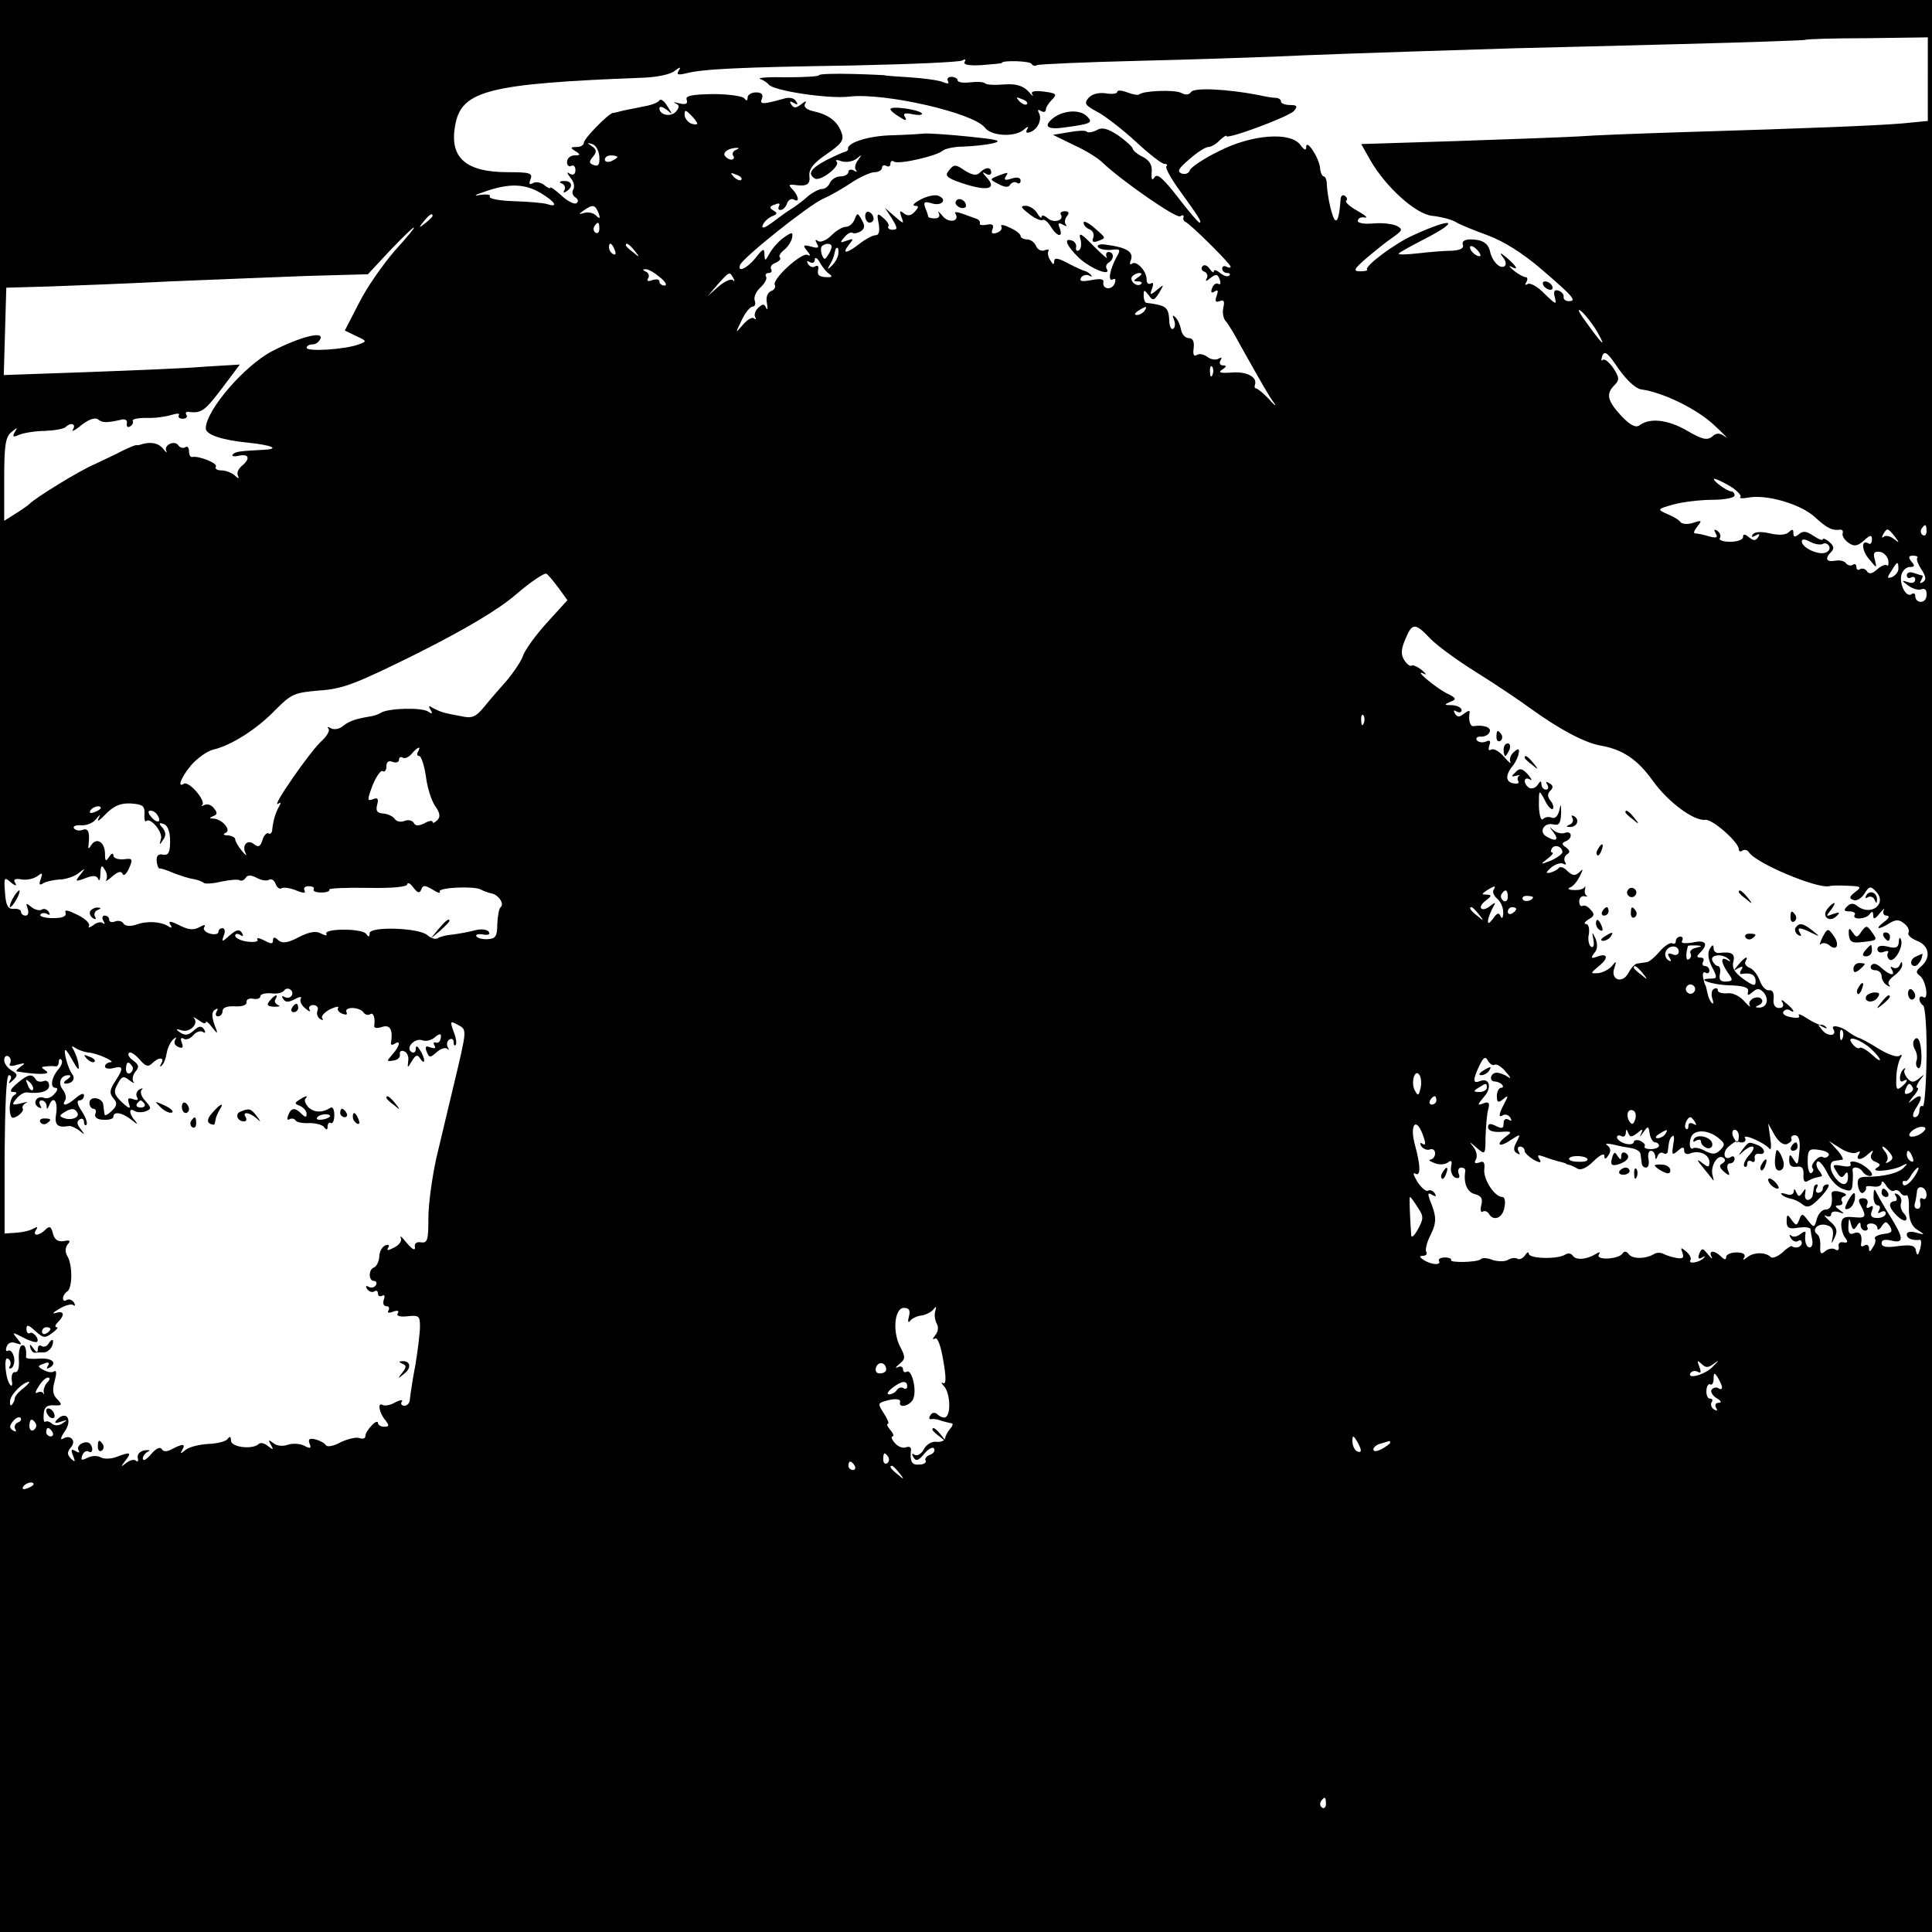 <?xml version="1.0" standalone="no"?>
<!DOCTYPE svg PUBLIC "-//W3C//DTD SVG 20010904//EN"
 "http://www.w3.org/TR/2001/REC-SVG-20010904/DTD/svg10.dtd">
<svg version="1.0" xmlns="http://www.w3.org/2000/svg"
 width="460pt" height="460pt" viewBox="0 0 460 460"
 preserveAspectRatio="xMidYMid meet">

<g transform="translate(0,460) scale(0.1,-0.1)"
fill="#000000" stroke="none">
<path d="M0 2300 l0 -2300 2300 0 2300 0 0 2300 0 2300 -2300 0 -2300 0 0
-2300z m4590 2111 l0 -99 -62 -6 c-62 -5 -203 -11 -533 -21 -93 -3 -201 -7
-240 -10 -38 -2 -170 -7 -292 -11 l-222 -7 22 -39 c37 -64 109 -129 148 -132
19 -2 43 -8 54 -14 11 -7 46 -21 79 -33 37 -14 82 -42 126 -80 77 -66 85 -76
65 -76 -8 0 -13 5 -12 10 1 5 -4 12 -12 15 -10 3 -13 -1 -9 -16 5 -19 2 -17
-24 8 -16 17 -34 27 -40 24 -7 -4 -8 -2 -4 4 4 7 3 12 -1 12 -5 0 -18 7 -29
16 -10 8 -13 13 -6 9 19 -10 14 0 -10 21 -16 13 -19 14 -10 2 8 -9 9 -19 4
-22 -11 -7 -29 12 -34 34 -4 21 -19 30 -47 30 -14 0 -21 -5 -18 -13 3 -8 -6
-13 -27 -14 -17 0 -52 -3 -78 -6 -27 -3 -48 -4 -48 -1 0 2 27 17 60 34 90 46
71 54 -25 10 -43 -19 -117 -74 -110 -82 2 -2 -5 -4 -16 -4 -18 0 -16 5 14 31
19 16 47 39 62 49 24 17 26 20 11 28 -10 5 -35 8 -56 6 -23 -2 -39 1 -37 7 1
6 8 9 17 7 8 -1 0 6 -18 16 -18 10 -30 21 -27 24 4 3 2 8 -3 12 -5 3 -9 0 -10
-7 -3 -41 -7 -55 -13 -51 -7 4 -19 57 -20 87 0 9 -4 17 -7 17 -4 0 -8 9 -9 20
-2 24 -33 71 -33 50 0 -9 -4 -8 -14 5 -23 32 -116 25 -194 -15 -35 -17 -66
-38 -69 -45 -2 -8 -11 -11 -20 -8 -11 5 -7 12 19 34 18 16 38 29 45 29 6 0 19
7 27 16 9 8 16 13 16 10 0 -9 149 46 161 60 9 11 8 14 -10 14 -11 0 -21 4 -21
8 0 5 -6 9 -12 9 -7 0 -26 3 -43 7 -73 14 -152 18 -159 7 -5 -7 -13 -8 -24 -2
-16 8 -91 5 -100 -4 -2 -2 -15 0 -28 5 -13 5 -24 6 -24 1 0 -4 -13 -6 -28 -3
-17 2 -33 -2 -41 -12 -10 -12 -7 -17 21 -32 18 -9 59 -41 91 -70 32 -30 63
-54 69 -54 6 0 9 -3 5 -6 -3 -4 11 -29 32 -58 44 -61 54 -76 47 -76 -3 0 -26
27 -52 61 -35 45 -49 57 -55 47 -6 -9 -8 -6 -7 11 2 17 -4 28 -20 37 -13 6
-24 15 -25 20 -1 5 -17 19 -35 32 -25 16 -38 20 -51 12 -10 -5 -21 -7 -24 -3
-3 3 -23 2 -43 -2 l-37 -6 49 -24 c27 -12 58 -31 69 -42 45 -43 176 -134 185
-128 6 4 9 3 8 -2 -2 -4 0 -9 4 -11 11 -4 108 -100 108 -107 0 -3 -4 -3 -10 0
-5 3 -10 1 -10 -4 0 -6 5 -11 12 -11 6 0 8 -3 5 -6 -4 -4 -13 -1 -22 6 -8 7
-15 9 -15 4 0 -5 -4 -2 -10 6 -5 8 -13 11 -17 6 -4 -5 -2 -11 5 -13 6 -3 9
-10 5 -16 -4 -8 -1 -7 9 1 13 10 17 10 22 -3 3 -9 2 -14 -3 -11 -5 3 -12 -1
-15 -10 -4 -10 -2 -13 6 -8 8 5 9 2 5 -10 -5 -13 -3 -17 7 -13 10 4 12 0 9
-14 -3 -10 -1 -25 4 -32 6 -6 22 -32 35 -57 55 -98 71 -126 82 -140 6 -9 0 -5
-13 10 -13 14 -27 25 -30 25 -3 0 -5 4 -3 9 6 18 -19 32 -55 29 -27 -2 -34 0
-23 7 11 7 11 10 2 10 -7 0 -10 5 -6 12 4 7 3 8 -5 4 -6 -4 -18 -2 -26 4 -8 6
-19 9 -25 5 -8 -5 -10 1 -8 16 2 16 -2 24 -12 24 -8 0 -16 9 -18 20 -2 11 -8
25 -14 30 -6 6 -7 4 -3 -6 4 -10 3 -19 -2 -22 -4 -3 -9 6 -9 20 -2 32 -7 36
-55 42 -3 1 -6 8 -6 17 0 15 1 15 12 1 10 -14 13 -13 25 6 12 21 12 21 -5 7
-17 -14 -18 -13 -12 3 4 11 3 16 -3 12 -6 -3 -10 1 -10 10 0 20 -25 46 -35 37
-5 -4 -6 1 -2 10 6 18 -11 29 -57 35 -16 3 -25 0 -22 -5 3 -5 17 -8 31 -7 23
3 24 1 13 -18 -16 -29 -21 -60 -8 -52 6 3 7 -1 4 -10 -7 -17 -30 -14 -27 3 2
8 -8 9 -29 5 -22 -4 -29 -3 -24 6 4 6 13 8 19 5 7 -4 8 -3 4 2 -5 5 -12 9 -15
9 -4 1 -22 9 -39 18 -24 13 -33 14 -33 5 0 -9 -3 -9 -9 2 -6 8 -7 18 -5 22 3
4 -1 5 -9 2 -8 -3 -17 2 -20 10 -4 9 -13 16 -22 16 -8 0 -15 4 -15 8 0 5 -12
14 -26 20 -14 7 -23 8 -20 3 3 -5 -1 -12 -10 -15 -11 -4 -15 -2 -11 8 4 10 0
14 -13 11 -11 -2 -19 -1 -17 3 1 4 -2 9 -8 11 -5 2 -20 7 -33 12 -14 5 -21 5
-17 0 11 -19 -17 -23 -31 -5 -9 11 -13 13 -9 7 4 -8 0 -13 -9 -13 -9 0 -16 2
-16 4 0 2 -3 12 -7 21 -5 14 -2 16 15 11 24 -8 39 9 16 18 -8 3 -27 -1 -42 -9
-15 -8 -21 -14 -14 -15 10 0 10 -3 0 -14 -9 -10 -17 -11 -26 -4 -10 8 -11 6
-6 -8 7 -18 6 -18 -16 1 l-23 20 17 -26 c13 -22 14 -26 1 -26 -8 0 -12 4 -10
8 3 3 -3 13 -12 20 -14 13 -16 11 -11 -13 3 -18 1 -28 -7 -28 -7 0 -24 -9 -38
-20 -31 -24 -44 -26 -26 -3 12 15 12 16 -5 10 -16 -6 -17 -5 -6 8 7 8 15 13
19 11 4 -3 13 -1 20 3 10 7 11 13 3 27 -10 18 -11 18 -17 2 -4 -10 -13 -18
-21 -18 -8 0 -23 -9 -34 -20 -12 -12 -26 -18 -32 -14 -7 5 -8 3 -3 -6 6 -10 3
-12 -14 -7 -19 5 -20 3 -9 -11 8 -9 8 -13 1 -9 -13 8 -87 -59 -78 -72 2 -5 -1
-11 -9 -14 -9 -4 -13 -15 -10 -29 2 -13 2 -18 -2 -11 -4 10 -8 10 -19 0 -7 -7
-10 -16 -7 -22 3 -5 2 -7 -3 -3 -4 4 -16 -3 -26 -15 -19 -22 -19 -22 -3 11 8
17 20 32 26 32 5 0 8 6 5 14 -3 8 3 22 13 31 11 10 17 22 14 26 -3 5 0 9 6 9
6 0 9 4 6 9 -3 5 1 12 10 15 9 4 14 9 11 13 -4 3 1 11 10 18 9 7 17 20 19 29
2 14 0 14 -19 1 -12 -8 -27 -25 -34 -37 -11 -20 -12 -21 -13 -4 0 16 -3 15
-21 -8 -20 -25 -44 -36 -37 -17 6 17 159 139 196 157 21 9 53 28 72 41 19 12
43 23 52 23 10 0 18 5 18 11 0 5 5 7 10 4 6 -3 10 -1 10 5 0 6 4 9 9 5 12 -7
102 14 115 26 6 5 28 10 50 10 23 1 55 4 71 8 23 6 9 9 -60 16 -49 5 -97 8
-105 7 -8 -1 -42 -3 -75 -4 -55 -1 -107 -17 -106 -32 1 -3 -2 -6 -6 -7 -5 -1
-25 -10 -45 -20 -38 -20 -46 -33 -28 -44 13 -8 62 30 52 40 -4 5 1 5 12 1 10
-3 26 -1 35 6 14 11 14 11 4 -3 -7 -9 -9 -20 -5 -24 4 -5 1 -5 -5 -1 -7 4 -13
2 -13 -3 0 -6 -9 -11 -19 -11 -10 0 -21 -7 -25 -15 -3 -8 -11 -15 -19 -15 -7
0 -22 -8 -33 -17 -11 -10 -27 -22 -36 -28 -9 -5 -30 -20 -47 -33 -20 -15 -29
-18 -25 -8 3 8 13 17 22 21 13 5 14 8 3 14 -10 6 -9 10 4 14 9 4 13 3 10 -3
-3 -6 -2 -10 3 -10 6 0 13 7 16 16 3 8 10 12 16 9 14 -9 12 8 -3 24 -10 10 -9
12 3 11 31 -5 40 1 37 22 -1 16 10 30 41 51 35 24 42 33 36 50 -9 27 -30 44
-67 52 -17 4 -25 11 -20 18 4 8 1 7 -9 -1 -13 -10 -18 -10 -24 -1 -5 8 -3 9 6
4 9 -6 11 -4 5 4 -4 8 -16 10 -29 6 -50 -14 -58 -14 -52 0 4 10 -1 15 -14 15
-11 0 -20 -6 -20 -12 0 -9 -3 -9 -8 -2 -4 5 -37 10 -75 10 -51 -1 -66 -4 -62
-14 3 -9 -2 -12 -18 -8 -12 3 -16 3 -9 0 10 -4 10 -9 2 -19 -12 -15 -40 -9
-40 7 0 6 7 4 17 -3 15 -13 15 -12 2 8 -7 12 -16 19 -19 14 -3 -5 -18 -11 -35
-14 -16 -3 -39 -8 -50 -10 -11 -3 -23 -6 -26 -6 -11 -2 -69 -61 -69 -71 0 -6
-8 -10 -17 -10 -15 0 -16 -2 -3 -10 13 -8 12 -10 -2 -10 -10 0 -18 -7 -18 -16
0 -8 5 -12 10 -9 5 3 10 -1 10 -10 0 -10 -5 -13 -13 -9 -8 6 -8 3 1 -9 8 -9
11 -21 7 -28 -4 -6 -2 -15 5 -19 7 -5 8 -10 2 -14 -5 -3 -21 5 -36 19 -14 13
-26 21 -26 18 0 -3 -7 0 -15 7 -8 6 -20 8 -26 4 -9 -5 -10 -2 -6 9 6 15 -2 17
-54 17 -101 0 -140 35 -125 113 15 82 81 98 448 112 31 1 65 8 74 16 13 10 16
10 10 1 -6 -10 -2 -11 16 -7 41 11 133 15 395 19 139 3 258 8 264 12 7 4 9 3
6 -3 -5 -7 9 -10 41 -8 26 2 47 4 47 5 0 7 67 5 71 -2 3 -5 9 -6 13 -3 5 2
111 7 237 10 126 3 272 8 324 10 84 4 220 9 575 20 55 1 233 6 395 10 162 4
296 9 298 10 2 2 68 4 148 4 l144 2 0 -100z m-2930 -105 c0 -3 -7 -3 -15 0 -8
4 -15 13 -15 21 0 12 2 12 15 -1 8 -8 15 -17 15 -20z m-233 -79 c1 -19 -2 -24
-13 -20 -12 4 -12 8 -2 20 9 11 9 17 -3 25 -12 8 -12 9 1 5 8 -2 16 -15 17
-30z m325 16 c-6 -2 -10 -9 -6 -14 3 -5 1 -9 -5 -9 -5 0 -12 4 -15 9 -6 9 10
19 29 19 6 0 4 -2 -3 -5z m-282 -17 c0 -2 -7 -6 -15 -10 -8 -3 -15 -1 -15 4 0
6 7 10 15 10 8 0 15 -2 15 -4z m295 -54 c-3 -3 -11 0 -18 7 -9 10 -8 11 6 5
10 -3 15 -9 12 -12z m-477 -32 c35 -21 42 -35 15 -26 -10 3 -46 6 -80 7 -34 1
-60 6 -57 11 3 5 -7 6 -23 4 -17 -4 -13 0 12 8 57 20 95 19 133 -4z m137 -47
c5 -14 3 -15 -6 -6 -6 6 -19 9 -28 6 -14 -4 -14 -3 -1 6 21 15 27 14 35 -6z
m-395 -7 c0 -2 -8 -10 -17 -17 -16 -13 -17 -12 -4 4 13 16 21 21 21 13z m397
-31 c0 -8 -4 -12 -9 -9 -5 3 -6 10 -3 15 9 13 12 11 12 -6z m-487 -52 c-28
-32 -67 -88 -85 -124 l-34 -66 27 -13 c26 -12 26 -13 6 -20 -31 -12 -124 -18
-124 -8 0 4 6 8 14 8 8 0 16 6 19 14 7 18 -48 4 -113 -29 -67 -34 -160 -142
-160 -185 0 -15 39 -28 101 -34 57 -6 77 -15 36 -17 -57 -3 -66 -4 -73 -11 -3
-4 3 -6 15 -3 24 5 28 -7 6 -25 -8 -7 -12 -17 -8 -24 3 -6 0 -6 -8 2 -7 6 -21
12 -32 12 -10 0 -16 4 -13 9 5 8 -40 26 -56 23 -5 -1 -8 5 -8 14 0 8 -4 13 -9
9 -5 -3 -12 -1 -16 4 -8 14 -36 2 -29 -13 3 -6 -1 -3 -8 6 -12 14 -30 17 -55
9 -2 -1 -5 -1 -8 -1 -3 1 -18 -6 -33 -13 -15 -8 -45 -22 -66 -32 -36 -15 -143
-81 -156 -95 -3 -3 -17 -13 -33 -23 l-27 -17 0 99 c0 80 3 101 17 112 14 12
16 12 8 0 -6 -11 -4 -13 11 -6 10 4 38 9 61 9 23 1 45 5 49 9 12 12 26 8 18
-5 -5 -7 5 -3 20 10 18 14 33 19 40 13 10 -8 21 -8 56 0 8 2 14 -2 12 -9 -1
-8 2 -11 8 -7 6 3 8 10 6 13 -2 4 12 7 32 7 21 -1 47 3 60 7 13 4 21 4 18 0
-3 -5 1 -9 9 -9 8 0 12 4 9 9 -4 5 0 9 7 7 29 -3 37 3 78 57 l42 56 -83 -5
c-46 -4 -172 -9 -281 -13 l-198 -7 3 104 3 104 105 3 c58 2 186 7 285 12 99 4
245 10 326 13 l145 4 53 57 c70 73 77 72 11 -1z m524 1 c3 -8 2 -12 -4 -9 -6
3 -10 10 -10 16 0 14 7 11 14 -7z m47 -1 c13 -16 12 -17 -3 -4 -10 7 -18 15
-18 17 0 8 8 3 21 -13z m469 10 c0 -5 -4 -14 -9 -21 -7 -11 -9 -11 -14 1 -3 8
-3 18 0 21 9 8 23 7 23 -1z m1545 -22 c-6 -5 -25 10 -25 20 0 5 6 4 14 -3 8
-7 12 -15 11 -17z m-1529 4 c-1 -8 -8 -21 -16 -28 -10 -10 -11 -9 -4 3 5 8 9
18 10 23 3 14 4 17 8 17 2 0 3 -7 2 -15z m-22 -47 c8 -5 7 -8 -1 -8 -22 0 -28
4 -25 18 2 8 -1 11 -7 8 -5 -4 -13 -1 -17 5 -4 8 -3 9 4 5 7 -4 12 -1 12 6 0
7 6 4 12 -7 6 -11 16 -23 22 -27z m-403 -8 c13 -10 18 -19 12 -20 -7 0 -13 4
-13 10 0 5 -7 6 -17 3 -10 -4 -14 -2 -10 4 4 6 1 14 -5 16 -8 4 -9 6 -2 6 7 1
22 -8 35 -19z m175 -2 c4 -7 3 -10 -1 -5 -5 4 -20 -3 -34 -15 l-26 -23 24 28
c28 31 28 31 37 15z m964 2 c-12 -8 -12 -10 -1 -10 8 0 12 -3 8 -6 -9 -9 -28
6 -22 17 4 5 12 9 18 9 7 0 6 -4 -3 -10z m15 -80 c-3 -5 -12 -10 -18 -10 -7 0
-6 4 3 10 19 12 23 12 15 0z m1079 -52 c22 -39 11 -29 -29 27 -17 23 -21 33
-9 23 10 -9 28 -32 38 -50z m103 -135 c52 -7 132 -46 173 -84 25 -23 37 -36
28 -29 -14 10 -21 10 -32 0 -12 -9 -24 -6 -60 15 -45 26 -88 31 -113 12 -9 -6
-22 1 -43 23 -33 36 -37 52 -16 73 12 12 12 18 -3 41 -10 14 -21 23 -25 19 -4
-4 -4 0 -1 10 6 13 13 7 38 -30 19 -27 41 -48 54 -50z m-1020 35 c-3 -8 -6 -5
-6 6 -1 11 2 17 5 13 3 -3 4 -12 1 -19z m1233 -266 c16 -10 27 -22 24 -25 -4
-4 4 -4 17 -2 44 9 126 -15 160 -46 29 -27 42 -33 61 -30 5 0 7 -4 5 -10 -1
-6 6 -16 15 -22 13 -9 21 -7 36 6 15 14 19 14 19 2 0 -8 -4 -12 -8 -9 -18 11
-17 -16 1 -37 19 -23 19 -23 14 -2 -5 16 -2 21 12 19 9 -1 18 -11 20 -20 1
-10 0 -15 -3 -12 -4 3 -14 -1 -24 -10 -11 -10 -19 -12 -24 -4 -3 5 -11 8 -16
5 -5 -4 -9 -1 -9 5 0 6 -4 9 -9 5 -5 -3 -12 -1 -16 4 -3 5 -14 8 -25 6 -22 -4
-26 5 -10 21 8 8 6 15 -5 24 -8 7 -15 9 -15 6 0 -4 -10 0 -22 8 -16 11 -25 13
-35 4 -10 -8 -13 -7 -13 3 0 9 -3 10 -11 2 -7 -7 -23 -8 -45 -3 -21 5 -37 4
-41 -3 -4 -6 -1 -7 7 -2 9 5 11 4 6 -4 -6 -9 -11 -9 -22 0 -10 8 -14 8 -14 0
0 -6 -14 -11 -31 -11 -16 0 -28 4 -24 9 3 5 0 13 -6 17 -8 5 -9 3 -4 -6 6 -10
2 -12 -16 -7 -13 4 -28 7 -33 7 -5 0 -2 7 5 16 12 15 11 16 -10 9 -13 -4 -26
-3 -30 2 -3 5 -17 13 -31 19 -25 11 -25 12 15 23 22 6 64 11 93 11 28 0 52 5
52 10 0 6 -4 10 -8 10 -10 0 -49 29 -40 30 4 0 21 -8 38 -18z m467 -107 c0 -8
-4 -12 -9 -9 -5 3 -6 10 -3 15 9 13 12 11 12 -6z m-76 -12 c12 -16 12 -17 -2
-6 -9 7 -20 9 -24 5 -5 -4 -5 -1 -1 6 9 16 11 15 27 -5z m-171 -18 c5 3 11 1
15 -5 3 -6 0 -13 -9 -16 -17 -6 -56 12 -56 27 0 6 7 6 20 -1 11 -6 25 -8 30
-5z m225 -33 c-3 -3 2 -16 10 -28 11 -17 12 -25 3 -30 -7 -4 -8 -3 -4 4 4 7 5
12 2 12 -2 0 -11 3 -20 6 -9 3 -16 1 -16 -6 0 -6 5 -8 10 -5 6 3 10 1 10 -5 0
-7 -7 -10 -17 -6 -16 5 -16 4 0 -8 11 -8 25 -12 32 -9 9 3 13 -2 12 -15 -1
-20 -27 -20 -27 0 0 5 -4 7 -9 3 -13 -8 -29 24 -24 46 3 11 12 19 20 19 12 0
13 3 4 13 -8 10 -7 14 4 14 8 0 13 -3 10 -5z m-45 -26 c0 -8 -7 -16 -15 -20
-12 -4 -13 -2 -2 14 14 24 17 25 17 6z m-3190 -46 l21 -29 -50 -55 c-27 -30
-52 -65 -56 -78 -4 -12 -22 -39 -39 -59 -17 -19 -42 -48 -54 -63 -20 -24 -29
-27 -55 -21 -18 3 -36 7 -42 9 -5 1 -16 6 -24 10 -10 7 -12 6 -6 -4 6 -9 4
-11 -6 -4 -16 10 -94 8 -112 -3 -6 -4 -18 -8 -27 -9 -35 -6 -49 -11 -64 -23
-8 -7 -21 -9 -28 -5 -7 4 -10 4 -6 -1 4 -4 -3 -17 -16 -29 -27 -24 -122 -161
-104 -150 7 5 8 3 2 -7 -8 -14 -14 -34 -16 -56 -1 -7 -5 -10 -9 -7 -4 2 -11
-5 -14 -16 -5 -16 -10 -18 -20 -10 -16 13 -30 -3 -20 -22 4 -7 -1 -4 -9 6 -9
11 -16 23 -16 28 0 4 -8 8 -17 9 -11 0 -13 3 -6 6 15 6 -8 33 -29 34 -10 0
-10 2 0 6 10 4 10 8 1 19 -6 8 -16 11 -23 7 -6 -3 -8 -3 -4 1 8 10 -32 57 -44
50 -17 -11 -7 15 17 44 14 16 37 33 52 37 44 10 106 50 149 95 38 38 45 41
105 46 56 4 85 15 234 89 115 58 191 103 234 140 35 30 68 52 72 49 4 -2 17
-18 29 -34z m2075 -120 c15 -16 64 -52 109 -80 45 -28 103 -67 129 -86 69 -50
129 -82 167 -89 53 -9 89 -33 126 -85 36 -50 97 -95 124 -92 16 3 80 -53 80
-70 0 -5 4 -7 9 -3 5 3 12 1 15 -4 16 -26 161 -87 191 -81 6 2 26 2 45 1 32
-1 33 -3 17 -15 -14 -11 -15 -15 -4 -19 7 -3 19 4 26 15 11 18 15 19 27 6 29
-29 -11 -61 -44 -35 -9 7 -16 7 -24 -1 -9 -9 -8 -12 6 -12 9 0 15 -4 12 -8 -8
-13 28 -11 36 2 5 7 8 6 8 -3 0 -11 4 -10 16 5 8 10 13 13 9 7 -3 -7 0 -13 7
-13 8 -1 6 -6 -6 -15 -24 -18 -14 -20 13 -3 15 9 23 9 35 -1 9 -7 13 -17 10
-22 -3 -5 6 -13 20 -19 30 -11 34 -41 10 -61 -13 -11 -13 -15 -2 -23 14 -12
21 -59 7 -50 -5 3 -9 1 -9 -5 0 -5 4 -12 9 -15 5 -4 9 -60 8 -125 -1 -66 -5
-117 -9 -115 -4 3 -8 -2 -8 -10 0 -9 -5 -16 -11 -16 -7 0 -5 10 5 25 17 27 10
33 -14 13 -8 -7 -6 -3 4 10 11 12 16 22 11 22 -4 0 -1 8 6 18 12 15 12 16 -2
4 -13 -10 -18 -10 -28 1 -6 8 -9 17 -6 20 3 4 2 5 -2 2 -11 -8 -13 -36 -2 -29
14 8 11 -2 -4 -14 -11 -9 -13 -5 -12 21 0 18 5 38 9 46 6 9 5 12 -2 7 -6 -4
-28 4 -49 17 -21 13 -42 25 -48 26 -5 2 -16 8 -24 14 -16 13 -43 19 -36 7 10
-17 -13 -19 -26 -3 -12 14 -12 16 1 8 8 -4 12 -5 8 -1 -3 4 -9 7 -13 6 -3 -1
-18 6 -32 15 -14 9 -23 13 -20 7 4 -5 -4 -7 -18 -4 -14 2 -22 8 -19 13 3 5 10
7 15 4 15 -10 10 2 -8 16 -11 10 -14 10 -9 2 4 -8 1 -13 -8 -13 -10 0 -15 8
-13 23 1 13 -3 21 -11 19 -7 -1 -17 9 -22 23 -5 14 -16 28 -25 31 -8 3 -12 10
-9 15 9 15 -3 10 -17 -8 -12 -14 -12 -16 0 -8 10 5 12 4 7 -4 -4 -6 -4 -11 1
-10 21 4 33 -2 33 -17 0 -13 -5 -12 -29 5 -21 15 -28 27 -24 41 5 19 -4 25
-34 21 -7 -1 -13 4 -13 11 0 10 -3 9 -9 -1 -6 -10 -4 -25 5 -43 13 -25 13 -28
-2 -28 -40 0 2 -15 44 -16 33 -1 46 -5 44 -14 -2 -11 0 -11 11 -2 11 10 17 9
27 -2 13 -17 6 -36 -13 -35 -9 0 -8 2 1 6 6 2 10 9 7 13 -8 13 -36 0 -29 -14
3 -6 -3 -1 -13 10 -10 12 -28 21 -40 19 -13 -1 -23 2 -23 7 0 5 -4 7 -10 3 -5
-3 -6 -13 -3 -23 3 -9 3 -14 -1 -10 -4 3 -9 14 -11 25 -2 10 -4 18 -5 18 -1 0
-3 8 -5 18 -2 9 1 15 6 11 5 -3 9 0 9 5 0 6 -5 11 -11 11 -5 0 -7 5 -4 10 3 6
1 10 -6 10 -10 0 -10 3 -1 12 21 21 13 31 -18 24 -19 -3 -29 -2 -25 4 3 6 1
10 -4 10 -6 0 -11 -5 -11 -11 0 -5 -4 -8 -8 -5 -5 3 -19 -6 -30 -19 -12 -14
-26 -26 -32 -26 -5 -1 -15 -2 -21 -3 -6 0 -16 -11 -22 -23 -15 -27 -44 -15
-33 13 5 16 4 17 -6 4 -7 -8 -22 -16 -33 -17 -19 -1 -19 -1 2 17 24 19 21 32
-5 22 -14 -5 -15 -3 -6 9 8 9 8 21 3 34 -9 18 -9 18 -5 -3 2 -13 0 -20 -6 -16
-5 4 -8 17 -5 30 2 14 -1 24 -7 24 -6 0 -3 5 6 11 15 8 15 13 5 23 -6 8 -15
12 -19 9 -5 -2 -8 3 -8 11 0 8 6 14 13 12 6 -1 9 -1 5 1 -4 2 -6 10 -4 16 1 7
1 9 -1 5 -3 -5 -14 -8 -26 -7 -12 0 -16 3 -9 6 7 2 17 14 23 26 9 18 9 20 -1
10 -10 -9 -16 -8 -28 3 -8 9 -18 12 -21 7 -3 -4 -13 -9 -21 -11 -11 -2 -9 2 4
13 10 8 23 12 29 8 6 -3 7 -1 3 5 -3 6 -1 14 5 18 8 4 7 9 -2 16 -11 7 -11 11
-1 15 17 7 15 26 -2 20 -7 -3 -20 0 -27 6 -11 10 -11 9 0 -5 14 -19 5 -23 -18
-9 -18 11 -4 34 18 28 13 -3 17 3 18 27 0 22 -1 24 -4 8 -3 -14 -10 -22 -18
-19 -7 3 -16 2 -21 -3 -5 -5 -9 8 -10 31 0 40 0 40 14 14 7 -15 16 -24 19 -21
3 3 1 12 -5 19 -8 10 -8 17 -1 24 8 8 7 13 -2 18 -8 5 -10 4 -5 -3 4 -7 2 -12
-3 -12 -6 0 -11 6 -11 13 0 9 -3 8 -9 -2 -5 -7 -14 -10 -20 -7 -15 10 -14 29
2 20 6 -4 4 1 -5 12 -14 15 -20 16 -30 5 -11 -10 -10 -11 2 -8 8 2 12 2 7 0
-4 -3 -5 -8 -2 -13 3 -5 -3 -7 -12 -5 -19 3 -19 21 0 43 6 8 12 21 13 29 2 11
-1 12 -12 2 -7 -6 -11 -16 -8 -23 3 -6 -4 -1 -15 12 -11 13 -25 21 -31 17 -6
-3 -7 0 -4 10 4 11 2 14 -9 9 -8 -3 -18 -1 -21 4 -3 5 2 9 11 8 9 0 18 5 20
12 4 10 -15 17 -39 13 -8 -1 -12 15 -9 33 1 5 -4 4 -13 -3 -11 -9 -16 -9 -22
0 -4 8 -3 9 4 5 7 -4 12 -2 12 3 0 6 -10 11 -22 12 -20 0 -21 1 -5 8 16 6 15
9 -10 21 -29 16 -79 58 -53 46 8 -4 6 -1 -4 8 -10 8 -22 14 -25 11 -4 -2 -12
4 -18 14 -8 13 -7 26 3 49 16 39 23 40 59 2z m-158 -202 c-3 -8 -6 -5 -6 6 -1
11 2 17 5 13 3 -3 4 -12 1 -19z m-2252 -68 c-3 -5 -2 -10 3 -10 5 0 12 -22 16
-48 3 -26 13 -58 22 -71 12 -17 13 -26 5 -34 -6 -6 -11 -8 -11 -4 0 4 -9 3
-19 -3 -14 -7 -22 -7 -26 1 -4 6 -14 8 -23 4 -8 -3 -18 -1 -22 5 -4 6 -16 12
-27 13 -15 1 -19 6 -15 21 4 14 1 18 -10 13 -14 -5 -14 -2 -1 33 9 22 20 37
24 34 5 -3 9 2 9 11 0 11 5 15 15 11 8 -3 15 -1 15 5 0 6 4 8 9 5 5 -3 14 1
21 9 14 17 24 20 15 5z m-651 -148 c-1 -12 1 -20 4 -17 10 10 41 -27 35 -43
-4 -14 -3 -15 5 -2 8 10 7 19 -1 29 -10 11 -9 13 3 9 9 -3 15 -18 15 -40 0
-28 -4 -35 -17 -33 -11 3 -16 -3 -15 -15 1 -10 4 -18 7 -18 3 1 18 -4 34 -11
16 -6 37 -13 47 -14 10 -2 21 -6 24 -9 3 -3 22 -2 42 3 20 4 40 6 44 3 4 -2
10 0 14 6 4 7 13 7 26 0 11 -6 24 -8 29 -5 6 4 13 -1 16 -9 3 -9 10 -14 14
-11 5 3 20 1 35 -5 17 -7 24 -7 20 0 -3 6 1 10 10 10 9 0 14 -3 12 -7 -3 -5 5
-8 18 -8 13 0 21 3 19 7 -2 3 39 5 91 4 59 -1 95 2 95 9 0 5 7 2 14 -8 10 -13
15 -15 19 -5 4 11 8 11 27 0 12 -8 20 -10 17 -5 -6 10 83 14 98 5 5 -3 16 -7
24 -9 17 -2 33 -25 23 -33 -4 -3 -7 -21 -8 -40 0 -29 -4 -35 -22 -36 -12 -1
-25 2 -28 7 -2 4 5 6 16 4 12 -2 18 0 14 6 -3 6 -18 8 -33 4 -14 -4 -38 -8
-52 -10 -15 -1 -31 -5 -37 -9 -6 -3 -16 0 -24 7 -18 18 -138 22 -138 5 0 -9
-2 -10 -8 -2 -8 14 -103 14 -95 0 3 -4 -2 -4 -12 1 -12 7 -27 5 -53 -8 -26
-14 -39 -16 -49 -8 -9 9 -13 8 -13 0 0 -9 -5 -9 -21 0 -12 6 -19 7 -16 2 3 -5
-7 -7 -24 -5 -16 2 -29 9 -29 14 0 5 5 6 12 2 7 -5 8 -3 4 5 -6 9 -13 8 -29
-6 -19 -17 -20 -17 -14 0 4 9 2 17 -3 17 -6 0 -10 -4 -10 -9 0 -5 -9 -7 -20
-4 -11 3 -17 10 -14 15 5 7 0 7 -12 0 -13 -7 -26 -6 -47 5 -20 10 -27 11 -22
2 6 -8 4 -10 -5 -4 -18 11 -51 13 -77 3 -13 -4 -25 -3 -29 3 -3 6 -12 8 -20 5
-8 -3 -14 -1 -14 4 0 6 -5 10 -11 10 -5 0 -7 -6 -3 -12 4 -7 4 -10 -1 -6 -4 4
-15 2 -23 -5 -9 -6 -13 -7 -10 -2 3 6 -9 18 -28 27 -22 11 -31 13 -28 5 3 -9
-7 -13 -30 -13 -19 0 -32 4 -30 8 3 5 10 5 16 2 7 -4 8 -2 4 5 -4 6 -12 9 -17
5 -5 -3 -17 0 -25 7 -12 10 -13 9 -8 -5 3 -9 1 -16 -5 -16 -6 0 -11 4 -11 9 0
5 -8 8 -17 7 -14 -1 -19 8 -21 38 -3 37 -2 39 14 25 11 -9 15 -9 10 -1 -5 8
-1 11 16 8 13 -2 29 2 37 8 12 9 13 8 8 -7 -5 -13 -3 -16 6 -10 6 4 24 8 39 9
14 0 35 7 45 15 17 13 17 13 4 -4 -13 -16 -12 -17 12 -8 18 7 27 7 31 -2 2 -7
5 -1 5 13 1 19 3 22 10 10 6 -8 7 -19 4 -25 -4 -5 3 -2 14 8 14 12 22 14 25 6
2 -6 9 0 15 13 10 23 9 25 -13 22 -13 -1 -24 3 -24 9 0 7 -5 5 -10 -3 -8 -12
-10 -11 -10 7 0 27 -19 40 -32 22 -7 -12 -9 -11 -7 1 3 30 -1 39 -15 34 -8 -3
-16 -1 -20 4 -3 5 5 8 17 7 12 -1 28 5 35 14 11 13 12 13 6 1 -4 -8 4 -3 18
12 19 19 34 26 59 25 29 -2 34 -6 33 -25z m-104 14 c0 -2 -7 -7 -16 -10 -8 -3
-12 -2 -9 4 6 10 25 14 25 6z m135 -17 c11 -17 -1 -21 -15 -4 -8 9 -8 15 -2
15 6 0 14 -5 17 -11z m3345 -88 c0 -4 -12 -13 -27 -20 -26 -10 -27 -10 -9 4
11 8 16 15 12 15 -4 0 -4 5 -1 10 7 11 25 4 25 -9z m-164 -90 c-3 -5 1 -14 9
-21 8 -7 15 -22 14 -34 0 -11 -3 -15 -6 -8 -4 10 -8 9 -18 -5 -10 -13 -13 -14
-12 -3 2 8 7 22 12 30 7 12 6 13 -7 3 -8 -7 -18 -10 -21 -6 -4 3 1 12 11 19
14 11 14 13 2 14 -13 0 -13 1 0 10 19 12 23 12 16 1z m34 -17 c0 -8 -5 -12
-10 -9 -6 4 -8 11 -5 16 9 14 15 11 15 -7z m60 0 c0 -8 -19 -13 -24 -6 -3 5 1
9 9 9 8 0 15 -2 15 -3z m-129 -41 c13 -16 12 -17 -3 -4 -17 13 -22 21 -14 21
2 0 10 -8 17 -17z m89 13 c0 -3 -4 -8 -10 -11 -5 -3 -10 -1 -10 4 0 6 5 11 10
11 6 0 10 -2 10 -4z m387 -102 c0 -7 -7 -10 -15 -6 -11 4 -13 1 -7 -8 5 -8 4
-11 -3 -6 -6 4 -9 12 -6 20 6 16 31 17 31 0z m40 9 c-9 -2 -15 -8 -12 -13 3
-5 1 -11 -4 -14 -7 -5 -8 11 -2 32 1 1 9 1 19 1 16 -1 16 -2 -1 -6z m80 -28
c5 -4 2 -5 -4 -1 -17 10 -16 -5 1 -30 13 -18 12 -20 -4 -21 -13 -1 -18 4 -15
18 2 10 0 19 -5 19 -4 0 -10 6 -13 13 -6 15 27 17 40 2z m-206 -32 c13 -16 12
-17 -3 -4 -10 7 -18 15 -18 17 0 8 8 3 21 -13z m123 -44 c-3 -5 -10 -7 -15 -3
-5 3 -7 10 -3 15 3 5 10 7 15 3 5 -3 7 -10 3 -15z m-3340 -10 c-3 -5 -10 -6
-16 -3 -7 4 -8 2 -4 -4 5 -9 13 -9 28 -1 11 6 18 7 14 1 -3 -5 2 -16 11 -23 9
-8 14 -9 10 -3 -3 6 1 11 9 11 8 0 13 -6 10 -13 -3 -8 0 -16 6 -20 6 -4 9 -3
5 2 -3 5 6 14 19 21 13 6 22 8 19 3 -3 -4 2 -11 11 -14 8 -3 12 -2 9 4 -3 6 3
10 14 10 11 0 23 -5 26 -10 4 -6 11 -8 16 -5 8 6 13 -9 10 -28 -1 -5 8 -6 19
-2 19 6 26 -7 21 -38 -1 -5 3 -6 9 -2 15 10 12 -6 -6 -26 -14 -16 -14 -17 3
-14 10 1 17 8 15 15 -1 6 3 10 10 7 7 -2 12 -13 10 -23 -2 -18 -2 -18 9 0 9
15 13 16 20 5 5 -8 9 -9 9 -4 0 6 -5 17 -10 25 -7 11 -10 11 -10 2 0 -7 -5
-10 -10 -7 -16 10 8 35 26 28 8 -3 21 0 29 7 14 12 18 9 13 -7 -2 -5 -7 -7
-11 -5 -5 1 -6 -2 -2 -8 3 -6 0 -7 -10 -4 -11 5 -14 2 -9 -10 6 -15 8 -15 24
-1 9 8 20 12 25 8 4 -5 5 -3 1 4 -3 6 -2 14 4 18 5 3 10 1 10 -6 0 -7 2 -10 5
-7 3 3 1 17 -5 32 -9 25 -8 26 10 16 22 -12 23 -7 -10 -145 -12 -49 -30 -127
-41 -172 -10 -45 -19 -110 -19 -143 0 -52 -2 -60 -17 -58 -12 2 -17 -3 -15
-12 1 -9 -7 -4 -19 10 -11 14 -18 20 -15 13 4 -7 -3 -17 -15 -23 -15 -8 -19
-8 -15 -1 4 6 2 9 -6 6 -8 -3 -15 -15 -15 -28 -1 -12 -7 -23 -13 -25 -13 -5
-13 -32 1 -32 5 0 7 -5 4 -10 -4 -6 -11 -7 -17 -4 -7 4 -8 2 -4 -5 4 -6 12 -9
17 -6 5 4 9 1 9 -5 0 -6 4 -8 10 -5 6 3 7 -1 4 -9 -3 -9 -1 -16 6 -16 6 0 8
-4 5 -10 -4 -6 1 -7 11 -3 11 4 15 2 11 -4 -4 -6 5 -9 23 -7 27 3 30 1 30 -24
0 -15 -5 -56 -11 -92 -7 -36 -12 -72 -13 -81 0 -9 -6 -16 -13 -16 -7 0 -10 5
-6 10 3 5 -4 4 -16 -2 -12 -7 -25 -9 -30 -6 -13 7 -8 -20 7 -37 9 -12 9 -15
-3 -15 -8 0 -15 4 -15 9 0 5 -7 3 -15 -6 -8 -8 -15 -19 -15 -25 0 -6 -6 -8
-14 -5 -8 3 -28 -2 -45 -10 -16 -9 -32 -12 -35 -7 -3 5 -14 11 -25 14 -14 3
-18 1 -14 -10 5 -12 2 -13 -13 -5 -10 5 -28 6 -39 2 -11 -4 -26 -3 -34 4 -12
9 -13 8 -6 -4 7 -12 6 -13 -7 -3 -8 7 -18 9 -22 5 -14 -14 -66 -8 -66 8 0 10
-3 11 -8 4 -4 -6 -24 -11 -46 -12 -21 -1 -45 -7 -54 -14 -12 -10 -14 -10 -8 0
9 15 1 15 -24 2 -13 -7 -21 -7 -25 0 -4 6 -14 1 -25 -12 -11 -13 -19 -18 -20
-11 0 6 6 14 13 17 6 3 3 4 -8 3 -11 -2 -19 -9 -17 -18 2 -8 0 -11 -4 -7 -4 4
-14 2 -23 -5 -14 -11 -14 -10 -2 6 15 19 12 21 -22 8 -13 -5 -30 -5 -37 -1 -8
5 -22 4 -32 -1 -14 -7 -16 -6 -12 6 3 8 10 12 15 9 10 -6 12 9 3 19 -10 9 -34
-4 -27 -16 4 -6 1 -7 -7 -2 -10 6 -12 4 -6 -11 6 -15 5 -16 -5 -7 -9 10 -10
15 0 27 14 16 -2 32 -20 20 -6 -3 -4 5 6 19 18 27 3 49 -18 28 -9 -9 -7 -11 8
-6 16 5 17 5 5 -3 -9 -7 -19 -7 -26 -2 -6 6 -13 7 -16 5 -3 -3 -5 5 -4 17 1
17 7 23 24 22 20 -1 21 1 9 14 -11 10 -13 22 -7 43 5 18 5 27 -1 24 -5 -4 -16
-2 -25 3 -15 8 -15 10 0 15 11 5 15 3 10 -5 -4 -7 -3 -8 5 -4 19 12 3 24 -28
21 -17 -1 -30 0 -29 4 2 19 -3 32 -11 27 -5 -3 -7 -19 -6 -35 1 -18 -2 -29 -9
-28 -6 1 -9 -7 -8 -18 2 -11 1 -17 -3 -13 -12 12 -17 71 -6 63 6 -3 8 -11 5
-17 -4 -6 -2 -8 4 -5 5 4 8 16 5 27 -3 11 -9 17 -14 14 -5 -3 -6 2 -3 10 3 9
12 12 22 8 15 -5 15 -4 3 11 -13 16 -12 16 15 2 15 -8 30 -12 32 -10 7 6 -9
26 -17 21 -4 -3 -8 2 -8 10 0 11 5 10 21 -5 19 -17 23 -18 40 -5 11 8 16 14
11 14 -5 0 -4 5 3 12 17 17 15 28 -5 22 -10 -3 -7 1 7 9 14 9 29 13 34 10 5
-4 6 -1 2 6 -4 6 -12 9 -17 6 -5 -4 -9 -2 -9 4 0 5 5 13 10 16 13 8 13 65 0
85 -5 9 -5 19 1 27 8 9 6 11 -9 8 -14 -2 -22 3 -26 18 -4 17 -8 19 -18 9 -15
-15 -32 -16 -22 0 5 7 3 8 -6 3 -8 -5 -26 -9 -41 -10 l-28 -2 0 189 c1 115 4
188 10 188 6 0 7 -6 3 -12 -5 -10 -3 -9 7 0 12 11 11 15 -3 23 -10 6 -18 17
-18 25 0 8 5 12 10 9 6 -4 7 -11 4 -17 -4 -6 2 -8 17 -3 19 5 21 4 9 -4 -8 -6
-13 -11 -10 -12 48 -8 83 -8 70 1 -13 9 -13 10 0 11 8 1 18 1 23 0 4 0 7 4 7
11 0 6 3 8 6 5 4 -4 1 -14 -7 -23 -17 -20 -20 -44 -7 -44 6 0 6 -6 -2 -14 -6
-8 -17 -13 -25 -10 -17 7 -29 -12 -14 -22 8 -4 9 -3 5 4 -4 7 -2 12 3 12 6 0
11 -6 12 -12 0 -10 2 -10 6 0 9 24 21 12 17 -18 -5 -28 2 -36 30 -31 4 1 16
-4 25 -11 14 -11 14 -11 3 4 -9 11 -10 18 -2 23 5 3 10 1 10 -6 0 -7 3 -10 6
-7 3 4 -2 18 -11 32 -11 16 -13 26 -6 26 6 0 11 5 11 12 0 6 -7 4 -18 -5 -21
-19 -37 -23 -27 -7 4 6 1 17 -5 25 -13 16 -6 35 13 35 7 0 6 -4 -3 -10 -8 -5
-10 -10 -4 -10 17 0 25 12 15 24 -9 12 -21 56 -15 56 2 0 10 -12 18 -27 12
-21 15 -23 13 -8 -1 11 -7 26 -11 34 -7 11 -6 12 5 5 8 -5 21 -9 29 -10 21 -1
68 -23 53 -23 -7 -1 -13 -5 -13 -10 0 -5 9 -7 20 -4 24 6 25 0 4 -32 -13 -20
-14 -28 -4 -40 10 -11 9 -18 -4 -30 -9 -9 -17 -13 -17 -8 -1 4 -2 14 -3 22 -1
18 -33 23 -33 5 0 -8 5 -14 10 -14 5 0 7 -6 4 -12 -3 -8 5 -14 19 -14 13 -1
24 2 24 7 0 14 22 10 44 -8 12 -10 15 -11 9 -3 -16 17 -17 34 -3 25 6 -4 18
-4 27 -1 14 6 14 8 -1 25 -9 9 -13 21 -9 26 5 4 2 5 -5 1 -7 -4 -9 -12 -6 -18
5 -7 1 -9 -9 -5 -12 4 -14 2 -10 -11 5 -13 1 -13 -17 4 -19 18 -20 25 -10 43
10 19 14 20 28 9 9 -7 14 -8 10 -4 -4 5 -2 16 4 24 10 11 9 17 -5 27 -9 6 -14
15 -10 18 3 4 14 -3 25 -15 14 -17 21 -19 30 -10 16 16 31 15 22 0 -4 -7 -3
-10 1 -5 5 4 10 17 12 30 2 12 9 26 15 32 8 7 9 6 5 -1 -4 -7 0 -14 8 -17 10
-4 12 -1 8 10 -4 10 -2 14 4 10 6 -4 16 0 23 8 7 8 17 12 23 8 6 -4 7 -1 3 6
-6 9 -12 9 -25 -3 -12 -11 -20 -12 -31 -5 -13 9 -12 10 2 6 19 -7 42 15 30 29
-4 4 1 2 11 -5 9 -7 17 -10 17 -5 0 4 7 -1 15 -12 14 -18 15 -17 5 8 -6 19 -6
29 2 34 7 4 8 3 4 -4 -4 -7 -2 -12 3 -12 6 0 11 6 11 13 0 8 11 12 30 11 17
-1 28 3 27 10 -1 6 6 10 16 8 9 -2 17 1 17 6 0 5 11 8 25 7 14 -2 27 1 31 6 3
5 10 7 15 3 5 -3 7 -10 3 -15z m3693 -101 c-3 -8 -6 -5 -6 6 -1 11 2 17 5 13
3 -3 4 -12 1 -19z m59 -18 c11 -8 24 -22 29 -30 4 -8 -3 -5 -17 8 -13 12 -27
20 -30 17 -3 -3 -11 1 -17 9 -16 19 6 17 35 -4z m-887 -45 c5 2 17 -5 27 -18
11 -12 13 -17 4 -11 -8 6 -21 10 -27 10 -15 -1 -18 -21 -4 -21 5 0 13 -3 17
-7 4 -5 3 -8 -2 -8 -5 0 -10 -9 -10 -19 0 -16 3 -18 15 -8 12 10 13 9 3 -10
-14 -26 -15 -36 -3 -28 5 3 13 0 17 -6 4 -8 3 -9 -4 -5 -7 4 -12 1 -12 -9 0
-12 -4 -13 -18 -6 -14 7 -19 6 -19 -3 0 -8 12 -12 30 -11 26 2 28 0 14 -10
-27 -20 -19 -29 9 -10 25 16 25 16 15 -4 -8 -14 -8 -22 1 -27 7 -4 8 -3 4 4
-4 7 -2 12 3 12 6 0 11 -4 11 -10 0 -5 10 -14 21 -21 17 -9 20 -8 14 2 -6 9
-3 10 11 5 10 -4 26 -9 34 -11 8 -2 16 -4 18 -5 1 -2 5 -3 10 -4 4 -1 12 -5
19 -9 7 -4 22 3 37 18 15 15 26 20 26 13 0 -9 3 -9 10 2 6 9 5 17 -3 23 -7 4
-1 5 14 2 14 -4 34 -7 45 -9 10 -2 20 -8 20 -14 1 -7 2 -16 3 -22 0 -5 5 -10
10 -10 6 0 8 9 6 20 -2 11 0 20 6 20 5 0 9 -6 10 -12 0 -10 2 -10 6 0 2 6 9
10 14 6 5 -3 10 0 10 5 3 26 4 30 11 36 4 4 5 -5 2 -20 -4 -25 -3 -27 11 -15
11 10 15 10 15 0 0 -7 7 -10 15 -6 21 8 45 -3 45 -21 0 -13 -3 -13 -17 -2 -14
11 -14 8 2 -11 11 -14 22 -27 24 -30 2 -3 1 2 -1 10 -7 20 10 52 24 44 7 -4 7
-9 -1 -14 -9 -5 -7 -10 4 -20 13 -11 15 -10 9 4 -3 9 -1 16 5 16 6 0 11 5 11
11 0 5 -4 8 -9 4 -17 -10 -21 13 -4 26 9 8 18 13 20 12 9 -7 23 -2 18 7 -8 13
47 -11 58 -25 4 -5 5 6 2 25 l-5 35 15 -27 c10 -17 21 -25 30 -22 8 4 13 9 10
13 -2 4 2 8 9 8 8 0 12 -11 11 -31 -4 -42 -4 -43 -15 -26 -8 13 -10 12 -10 -3
0 -12 6 -17 18 -15 12 2 17 -3 16 -19 -1 -14 3 -20 10 -15 6 3 14 7 19 8 4 1
10 2 13 3 4 0 1 7 -5 14 -6 8 -8 17 -4 21 4 4 14 -8 23 -25 8 -18 25 -36 38
-40 18 -7 22 -5 23 14 1 12 1 25 0 30 -2 11 17 9 24 -3 3 -5 11 -10 17 -10 17
0 -10 27 -32 33 -11 3 -17 1 -14 -4 3 -6 -5 -8 -20 -5 -23 4 -24 3 -13 -14 8
-14 13 -16 19 -7 5 8 8 7 8 -5 0 -21 -13 -23 -28 -5 -16 19 -18 41 -4 43 6 1
15 2 19 3 3 0 -2 11 -13 23 l-19 21 27 -17 c15 -10 33 -14 39 -10 8 4 9 3 5
-4 -10 -16 7 -15 23 1 11 10 13 9 7 -1 -4 -7 0 -15 9 -18 13 -6 14 -8 3 -15
-17 -12 42 -6 62 6 12 6 13 5 3 -5 -12 -13 -48 -22 -90 -22 -17 0 -22 -5 -19
-22 2 -11 7 -19 12 -16 5 3 8 8 7 12 -2 4 6 5 17 3 11 -2 20 2 20 8 0 7 5 4
11 -6 6 -9 14 -15 19 -12 5 3 11 1 15 -5 4 -6 10 -8 14 -6 4 3 7 -12 6 -32 0
-26 6 -41 20 -50 19 -12 19 -13 -2 -7 -14 4 -23 2 -23 -4 0 -10 13 -15 31 -13
4 1 4 -9 1 -21 -5 -17 -7 -18 -10 -6 -2 14 -11 16 -43 12 -27 -4 -39 -2 -39 7
0 8 8 10 24 6 30 -7 29 6 -4 59 -14 22 -28 47 -32 55 -5 11 -7 9 -7 -7 -1 -13
4 -23 10 -23 5 0 7 -5 3 -12 -4 -7 -3 -8 4 -4 7 4 12 2 12 -3 0 -6 -9 -11 -20
-11 -14 0 -18 5 -13 17 4 11 3 14 -5 9 -7 -4 -10 -2 -6 7 3 8 -1 14 -10 14
-11 0 -13 -5 -5 -18 14 -27 11 -30 -18 -27 -22 2 -28 -1 -29 -17 0 -11 4 -26
10 -33 7 -9 5 -12 -5 -10 -8 2 -13 -3 -11 -10 1 -8 -2 -11 -8 -7 -6 4 -17 2
-24 -4 -10 -9 -13 -6 -12 11 1 13 -2 26 -7 29 -15 11 2 28 22 22 13 -3 17 -11
15 -26 -4 -21 -4 -21 5 -2 7 15 4 24 -13 38 -11 10 -15 16 -8 12 6 -3 12 -2
12 4 0 6 8 8 18 5 14 -5 15 -4 2 5 -11 8 -12 11 -2 11 7 0 11 4 8 9 -4 5 -1
11 6 13 7 3 2 7 -10 10 -14 4 -22 2 -21 -5 3 -26 -2 -37 -15 -37 -7 0 -17 -10
-20 -22 -6 -22 -7 -22 -21 -4 -13 17 -15 18 -21 2 -6 -15 -7 -15 -18 -1 -10
15 -12 14 -12 -3 0 -16 6 -19 28 -15 15 2 28 1 29 -4 0 -4 2 -16 4 -25 2 -10
-1 -18 -6 -18 -9 0 -13 16 -10 34 1 5 -4 4 -12 -2 -8 -7 -18 -8 -22 -4 -5 4
-5 1 -1 -6 4 -7 12 -10 17 -7 5 4 9 1 9 -4 0 -10 -14 -15 -24 -8 -2 1 -13 -6
-23 -16 -11 -9 -23 -14 -27 -10 -12 12 -40 12 -55 0 -10 -8 -13 -8 -8 -1 4 7
-2 12 -18 12 -14 0 -25 -5 -25 -11 0 -7 -4 -7 -12 1 -16 16 -31 15 -23 0 4 -7
0 -5 -8 5 -13 16 -15 16 -21 2 -4 -11 -2 -14 7 -9 6 4 8 3 4 -1 -10 -11 -39
-16 -32 -5 3 4 -2 13 -10 20 -13 11 -14 10 -9 -3 4 -12 1 -15 -15 -12 -12 2
-26 7 -31 10 -6 3 -16 3 -22 -1 -20 -12 -52 -12 -60 0 -5 7 -11 8 -15 1 -11
-14 -65 -16 -56 -2 4 6 1 7 -8 1 -21 -13 -47 -15 -54 -4 -4 6 -12 7 -18 3 -18
-12 -87 -10 -87 2 0 5 -4 4 -9 -4 -5 -7 -13 -11 -18 -8 -5 3 -15 2 -23 -3 -7
-4 -23 -4 -36 0 -12 5 -25 6 -28 2 -8 -8 -76 -9 -71 -2 2 3 -5 6 -15 6 -10 0
-16 -4 -14 -8 7 -11 -18 -10 -36 2 -11 7 -11 10 -2 10 7 0 11 4 8 9 -3 5 1 23
10 40 15 31 15 44 -2 85 -5 15 -4 17 6 11 9 -5 11 -4 6 4 -4 6 -11 9 -16 6 -4
-3 -16 7 -25 21 -9 15 -12 23 -6 20 14 -9 14 17 0 68 -13 47 2 68 18 26 8 -21
8 -28 1 -24 -7 5 -8 2 -4 -5 5 -7 14 -10 20 -8 7 3 13 -1 13 -9 0 -8 -5 -14
-11 -15 -6 0 -2 -4 9 -8 11 -5 25 -4 32 1 9 7 11 4 8 -10 -2 -11 3 -23 10 -26
9 -3 12 0 8 10 -3 7 0 14 6 14 6 0 10 -3 10 -7 -5 -30 4 -51 22 -56 16 -4 20
-11 16 -26 -3 -12 -1 -19 3 -16 5 3 11 1 15 -5 11 -19 33 -10 37 15 3 14 1 25
-5 25 -18 0 -45 41 -43 65 2 17 -1 22 -12 17 -10 -3 -13 -1 -8 7 4 6 2 20 -5
29 -12 15 -11 15 7 -1 20 -17 21 -17 21 25 1 24 3 53 6 65 5 17 2 21 -11 16
-15 -6 -15 -4 1 15 20 22 14 47 -9 38 -17 -7 -18 2 -2 36 10 21 15 24 21 12 5
-8 12 -12 16 -9z m-3244 -4 c3 -5 1 -12 -5 -16 -5 -3 -10 1 -10 9 0 18 6 21
15 7z m3067 -53 c-4 -17 -6 -18 -13 -5 -11 19 0 55 11 37 4 -7 5 -21 2 -32z
m158 2 c0 -5 -8 -10 -17 -10 -15 0 -16 2 -3 10 19 12 20 12 20 0z m1014 1 c3
-5 -1 -11 -9 -14 -9 -4 -12 -1 -8 9 6 16 10 17 17 5z m-1134 -31 c0 -5 -5 -10
-11 -10 -5 0 -7 5 -4 10 3 6 8 10 11 10 2 0 4 -4 4 -10z m-3076 -8 c3 -5 -1
-9 -9 -9 -8 0 -12 4 -9 9 3 4 7 8 9 8 2 0 6 -4 9 -8z m-160 -21 c7 -11 -14
-20 -32 -13 -11 4 -11 6 0 13 17 11 26 11 32 0z m3709 -17 c-4 -12 -8 -13 -14
-3 -9 15 -2 32 11 24 5 -3 6 -13 3 -21z m143 -6 c4 -7 3 -8 -4 -4 -7 4 -12 2
-12 -5 0 -7 -3 -10 -6 -6 -6 5 3 27 11 27 2 0 7 -5 11 -12z m-95 -48 c5 0 9
-4 9 -8 0 -4 -9 -8 -19 -8 -11 0 -18 3 -15 7 2 4 -3 9 -11 13 -8 3 -15 1 -15
-3 0 -5 -9 -7 -20 -4 -11 3 -20 10 -20 15 0 5 5 6 10 3 6 -3 10 0 11 7 0 10 2
11 6 0 4 -10 8 -10 21 0 13 11 15 11 9 -2 -4 -8 -2 -7 5 3 12 17 13 17 16 -3
2 -11 8 -20 13 -20z m639 26 c-15 -15 -44 -17 -31 -2 6 7 18 13 26 13 11 0 12
-4 5 -11z m-615 -6 c-3 -5 -12 -10 -18 -10 -7 0 -6 4 3 10 19 12 23 12 15 0z
m127 -10 c15 -12 16 -16 4 -28 -11 -11 -18 -11 -35 -3 -12 7 -25 10 -30 7 -11
-7 -10 28 2 35 14 10 40 5 59 -11z m48 5 c0 -8 -2 -15 -4 -15 -2 0 -6 7 -10
15 -3 8 -1 15 4 15 6 0 10 -7 10 -15z m214 -46 c-3 -5 -9 -7 -14 -4 -9 6 -32
-19 -24 -27 3 -3 1 -8 -3 -11 -5 -3 -9 9 -9 27 0 29 3 32 28 28 15 -2 25 -8
22 -13z m145 7 c9 -11 9 -16 -1 -22 -7 -4 -10 -4 -6 1 4 4 3 14 -3 22 -6 7 -9
13 -6 13 2 0 10 -6 16 -14z m55 -12 c3 -8 2 -12 -4 -9 -6 3 -10 10 -10 16 0
14 7 11 14 -7z m-774 -5 c0 -4 -11 -6 -24 -5 -13 0 -22 4 -20 8 6 9 44 6 44
-3z m778 -41 c-14 -20 -28 -27 -28 -13 0 3 3 4 6 3 3 -2 10 5 15 15 6 9 13 17
16 17 3 0 -1 -10 -9 -22z m29 -43 c0 -8 -4 -12 -9 -9 -5 4 -8 -1 -6 -9 2 -9
-1 -16 -7 -15 -5 0 -8 5 -6 12 2 6 4 18 5 27 0 20 23 14 23 -6z m-1212 -29
c15 -22 15 -27 1 -53 -9 -16 -16 -22 -16 -13 -3 42 -5 90 -3 90 2 0 10 -11 18
-24z m1046 -45 c6 10 9 10 9 2 0 -7 5 -13 11 -13 5 0 8 4 5 8 -3 5 1 9 9 9 8
0 15 -5 15 -11 0 -6 5 -4 10 4 9 13 11 13 20 0 7 -12 4 -16 -15 -18 -14 -2
-23 -7 -21 -11 3 -4 1 -13 -5 -21 -6 -11 -9 -12 -9 -2 0 7 -5 10 -10 7 -6 -4
-10 -3 -9 2 4 22 -2 32 -16 27 -11 -5 -15 0 -14 17 1 20 2 20 6 5 4 -15 7 -16
14 -5z m-2257 -216 c-3 -11 -2 -16 3 -10 4 6 17 12 28 13 11 2 24 9 28 15 6 8
7 6 4 -4 -3 -9 -1 -22 3 -30 5 -8 4 -19 -3 -28 -7 -8 -7 -12 -1 -8 6 4 14 -16
20 -53 7 -40 7 -57 -1 -53 -5 3 -4 0 3 -8 13 -14 17 -61 5 -72 -3 -4 -12 -2
-19 4 -8 7 -14 7 -19 -1 -4 -6 -3 -10 2 -9 4 1 11 0 16 -1 8 -3 23 -7 33 -9 4
0 2 -7 -4 -13 -6 -7 -11 -17 -12 -23 -1 -5 -10 -9 -20 -8 -11 2 -24 -6 -30
-17 -6 -12 -16 -17 -22 -14 -7 5 -8 2 -3 -6 6 -10 12 -8 26 9 10 12 20 17 23
12 3 -5 -1 -12 -10 -15 -8 -3 -13 -9 -10 -14 2 -4 -4 -9 -15 -9 -18 -2 -23 7
-20 34 1 7 -4 10 -12 7 -8 -3 -20 2 -27 11 -7 8 -9 15 -5 15 4 0 2 7 -5 15 -7
8 -10 15 -6 15 4 0 -1 11 -9 24 -15 23 -15 25 2 30 23 7 39 6 36 -3 -4 -16 27
-7 32 10 8 23 -5 70 -16 63 -5 -3 -9 0 -9 6 0 6 -6 8 -12 5 -7 -4 -6 0 3 7 15
12 15 17 3 40 -20 37 -14 94 8 94 13 0 16 -6 12 -21z m-2044 -29 c0 -3 -4 -8
-10 -11 -5 -3 -10 -1 -10 4 0 6 5 11 10 11 6 0 10 -2 10 -4z m1990 -97 c0 -5
-7 -9 -15 -9 -9 0 -12 6 -9 15 6 15 24 11 24 -6z m1969 13 c15 11 15 10 0 -5
-16 -19 -64 -33 -54 -16 4 5 11 6 17 3 8 -5 9 -1 4 12 -6 15 -5 16 5 7 10 -10
16 -10 28 -1z m21 -55 c0 -5 -4 -6 -9 -2 -5 3 -12 1 -16 -4 -3 -5 3 -14 12
-20 11 -6 13 -11 5 -11 -7 0 -10 -5 -6 -12 4 -7 3 -8 -5 -4 -6 4 -9 12 -6 17
4 5 2 9 -4 9 -5 0 -9 9 -8 19 0 11 5 17 9 15 4 -3 8 3 8 13 0 15 2 16 10 3 5
-8 10 -19 10 -23z m-3987 12 c-6 -6 -10 -17 -9 -23 2 -6 1 -8 -1 -3 -3 4 -9 4
-15 1 -5 -3 -4 3 4 15 7 12 17 21 22 21 6 0 5 -5 -1 -11z m-58 -15 c-11 -8
-20 -19 -20 -24 0 -4 -3 -11 -7 -15 -3 -4 -5 1 -4 10 2 16 32 45 45 45 3 0 -3
-7 -14 -16z m2105 5 c0 -5 -4 -8 -9 -4 -5 3 -12 1 -16 -5 -3 -5 -12 -10 -18
-10 -7 0 -3 7 7 15 23 18 36 19 36 4z m-2118 -86 c-6 -3 -9 -10 -6 -15 4 -7 2
-8 -5 -4 -9 6 -9 11 0 22 6 8 15 12 18 8 3 -4 0 -9 -7 -11z m43 -2 c3 -5 1
-12 -5 -16 -5 -3 -10 1 -10 9 0 18 6 21 15 7z m40 -21 c3 -5 1 -10 -4 -10 -6
0 -11 5 -11 10 0 6 2 10 4 10 3 0 8 -4 11 -10z m3115 -43 c0 -5 -4 -5 -10 -2
-5 3 -10 14 -10 23 0 15 2 15 10 2 5 -8 10 -19 10 -23z m70 18 c0 -2 -9 -9
-20 -15 -12 -6 -20 -7 -20 -1 0 5 8 12 18 14 9 3 18 5 20 6 1 0 2 -1 2 -4z
m-1195 -34 c3 -5 2 -12 -3 -15 -5 -3 -9 1 -9 9 0 17 3 19 12 6z m-80 -21 c3
-5 1 -10 -4 -10 -6 0 -11 5 -11 10 0 6 2 10 4 10 3 0 8 -4 11 -10z m106 -17
c13 -16 12 -17 -3 -4 -17 13 -22 21 -14 21 2 0 10 -8 17 -17z m-2061 -27 c0
-2 -7 -7 -16 -10 -8 -3 -12 -2 -9 4 6 10 25 14 25 6z m3077 -761 c0 -8 -4 -12
-9 -9 -5 3 -6 10 -3 15 9 13 12 11 12 -6z"/>
<path d="M1950 4421 c0 -3 -35 -5 -77 -5 -43 1 -71 -1 -63 -4 8 -3 17 -9 20
-13 10 -15 143 -35 192 -29 84 10 297 -39 323 -74 15 -20 69 -23 91 -6 10 9
15 10 10 3 -5 -9 -2 -11 8 -7 18 7 28 32 19 46 -3 7 -1 8 5 4 7 -4 12 -3 12 3
0 5 7 16 15 24 13 13 10 15 -20 19 -23 3 -32 0 -27 -7 4 -6 -1 -3 -10 8 -13
13 -29 18 -57 16 -22 -2 -43 -1 -46 3 -3 3 -19 4 -35 2 -17 -2 -30 0 -30 5 0
4 -7 8 -15 8 -8 0 -11 -5 -8 -10 4 -7 -1 -7 -13 -2 -10 4 -46 9 -79 11 -33 2
-60 4 -60 5 0 0 -35 2 -77 3 -43 1 -78 0 -78 -3z m495 -69 c-3 -3 -11 0 -18 7
-9 10 -8 11 6 5 10 -3 15 -9 12 -12z"/>
<path d="M2120 4340 c0 -3 9 -11 21 -18 15 -10 19 -10 14 -1 -6 9 -1 11 18 7
15 -3 24 -2 22 2 -6 9 -75 19 -75 10z"/>
<path d="M2509 4320 c-27 -21 -16 -30 29 -23 59 8 65 11 51 25 -16 18 -55 16
-80 -2z"/>
<path d="M2260 4195 c-10 -12 -8 -16 16 -26 71 -26 102 -22 72 10 -10 11 -10
13 0 7 6 -4 12 -2 12 3 0 14 -13 14 -27 0 -8 -8 -18 -6 -36 5 -21 15 -26 15
-37 1z"/>
<path d="M2375 4181 c-19 -8 -19 -8 2 -19 15 -8 24 -9 28 -2 4 6 11 8 16 5 5
-4 9 -1 9 5 0 7 -8 9 -21 5 -15 -5 -19 -4 -15 4 8 12 8 12 -19 2z"/>
<path d="M1338 4163 c6 -2 9 -10 6 -15 -4 -7 -2 -8 4 -4 18 11 14 26 -5 25
-11 0 -13 -3 -5 -6z"/>
<path d="M2276 4121 c-3 -5 1 -11 9 -15 8 -3 15 -1 15 4 0 13 -18 22 -24 11z"/>
<path d="M2450 4091 c13 -11 28 -17 32 -15 4 3 13 -4 20 -16 15 -24 30 -27 21
-3 -5 12 -3 14 8 8 8 -4 11 -5 7 0 -4 4 -3 13 2 20 7 8 5 12 -5 12 -8 0 -12
-4 -9 -8 8 -14 -17 -21 -31 -9 -8 7 -15 9 -15 4 0 -5 -5 -1 -11 9 -5 9 -18 17
-27 17 -13 0 -12 -4 8 -19z"/>
<path d="M2060 4086 c0 -9 5 -16 10 -16 6 0 10 4 10 9 0 6 -4 13 -10 16 -5 3
-10 -1 -10 -9z"/>
<path d="M2580 4070 c0 -6 6 -13 14 -16 8 -3 12 -12 9 -20 -4 -10 0 -12 11 -8
20 8 21 6 -9 32 -14 12 -25 17 -25 12z"/>
<path d="M2572 4032 c4 -12 2 -25 -3 -28 -5 -3 -8 0 -7 7 2 6 -3 14 -9 16 -22
8 -14 -12 15 -40 27 -26 79 -47 67 -27 -3 5 -1 11 5 15 13 8 13 25 -1 25 -5 0
-7 -6 -4 -12 4 -7 -10 5 -31 26 -29 30 -36 34 -32 18z"/>
<path d="M3675 3920 c3 -5 11 -10 16 -10 6 0 7 5 4 10 -3 6 -11 10 -16 10 -6
0 -7 -4 -4 -10z"/>
<path d="M3563 2845 c0 -8 4 -12 9 -9 5 3 6 10 3 15 -9 13 -12 11 -12 -6z"/>
<path d="M3580 2815 c0 -8 2 -15 4 -15 2 0 6 7 10 15 3 8 1 15 -4 15 -6 0 -10
-7 -10 -15z"/>
<path d="M3630 2796 c0 -2 8 -10 18 -17 15 -13 16 -12 3 4 -13 16 -21 21 -21
13z"/>
<path d="M3870 2666 c0 -2 8 -10 18 -17 15 -13 16 -12 3 4 -13 16 -21 21 -21
13z"/>
<path d="M3744 2652 c3 -5 0 -13 -6 -15 -9 -4 -10 -6 -1 -6 17 -1 25 16 12 25
-7 4 -9 3 -5 -4z"/>
<path d="M3805 2579 c-4 -6 -5 -12 -2 -15 2 -3 7 2 10 11 7 17 1 20 -8 4z"/>
<path d="M3876 2481 c-4 -5 -2 -12 3 -15 5 -4 12 -2 15 3 4 5 2 12 -3 15 -5 4
-12 2 -15 -3z"/>
<path d="M4140 2476 c0 -2 8 -10 18 -17 15 -13 16 -12 3 4 -13 16 -21 21 -21
13z"/>
<path d="M4444 2469 c-4 -7 -3 -9 4 -5 5 3 13 0 15 -6 4 -9 6 -10 6 -1 1 17
-16 25 -25 12z"/>
<path d="M4351 2436 c-15 -18 5 -34 22 -17 9 9 7 10 -8 5 -18 -7 -18 -6 -6 9
7 9 11 17 8 17 -2 0 -10 -6 -16 -14z"/>
<path d="M3815 2430 c-3 -5 -1 -10 4 -10 6 0 11 5 11 10 0 6 -2 10 -4 10 -3 0
-8 -4 -11 -10z"/>
<path d="M3883 2425 c0 -8 4 -12 9 -9 5 3 6 10 3 15 -9 13 -12 11 -12 -6z"/>
<path d="M4263 2415 c0 -8 4 -12 9 -9 5 3 6 10 3 15 -9 13 -12 11 -12 -6z"/>
<path d="M3800 2401 c0 -6 4 -13 10 -16 6 -3 7 1 4 9 -7 18 -14 21 -14 7z"/>
<path d="M4275 2391 c-3 -5 0 -13 6 -17 8 -4 9 -3 5 4 -9 15 -1 15 27 1 21
-10 21 -10 3 5 -23 18 -32 20 -41 7z"/>
<path d="M4432 2382 c-10 -15 -12 -15 -21 -2 -8 12 -10 11 -9 -6 2 -17 8 -20
32 -17 37 4 37 4 22 25 -11 15 -13 15 -24 0z"/>
<path d="M4339 2368 c-6 -13 -8 -20 -4 -16 5 4 14 3 21 -3 18 -15 25 3 9 24
-13 18 -14 17 -26 -5z"/>
<path d="M3820 2370 c-9 -6 -10 -10 -3 -10 6 0 15 5 18 10 8 12 4 12 -15 0z"/>
<path d="M4156 2368 c3 -5 10 -6 15 -3 13 9 11 12 -6 12 -8 0 -12 -4 -9 -9z"/>
<path d="M4485 2370 c3 -5 8 -10 11 -10 2 0 4 5 4 10 0 6 -5 10 -11 10 -5 0
-7 -4 -4 -10z"/>
<path d="M4521 2357 c-1 -13 -7 -16 -26 -11 -16 4 -25 2 -25 -6 0 -7 7 -10 16
-6 8 3 12 2 9 -3 -3 -5 -1 -12 4 -16 12 -7 34 32 27 48 -2 7 -5 4 -5 -6z"/>
<path d="M4441 2337 c-8 -10 -7 -14 2 -14 8 0 14 6 14 14 0 7 -1 13 -2 13 -2
0 -8 -6 -14 -13z"/>
<path d="M4563 2323 c-15 -5 -17 -23 -4 -23 5 0 11 7 15 15 3 8 4 15 3 14 -1
0 -8 -3 -14 -6z"/>
<path d="M4413 2293 c0 -9 4 -10 14 -2 7 6 13 12 13 14 0 1 -6 2 -13 2 -8 0
-14 -6 -14 -14z"/>
<path d="M4455 2301 c-3 -6 1 -11 9 -11 9 0 16 -6 16 -14 0 -8 6 -18 13 -22 6
-4 9 -4 5 1 -5 5 1 14 12 22 11 8 20 20 19 26 0 9 -2 8 -6 -1 -2 -6 -10 -9
-15 -6 -7 4 -8 2 -4 -4 10 -17 -4 -15 -25 4 -11 10 -19 12 -24 5z"/>
<path d="M4425 2249 c-4 -6 -5 -12 -2 -15 2 -3 7 2 10 11 7 17 1 20 -8 4z"/>
<path d="M4543 2235 c0 -8 4 -15 9 -15 4 0 8 4 8 9 0 6 -4 12 -8 15 -5 3 -9
-1 -9 -9z"/>
<path d="M4444 2229 c-8 -14 14 -19 25 -6 8 10 7 14 -5 14 -8 0 -17 -4 -20 -8z"/>
<path d="M4479 2213 c-13 -16 -12 -17 4 -4 16 13 21 21 13 21 -2 0 -10 -8 -17
-17z"/>
<path d="M4557 2123 c-3 -5 -2 -15 3 -23 4 -7 6 -19 3 -26 -2 -6 -1 -14 4 -17
5 -3 8 10 8 29 -1 35 -9 51 -18 37z"/>
<path d="M30 2460 c-6 -11 -8 -20 -6 -20 3 0 10 9 16 20 6 11 8 20 6 20 -3 0
-10 -9 -16 -20z"/>
<path d="M215 2431 c-3 -5 0 -13 6 -17 7 -4 9 -3 5 4 -3 5 0 13 6 15 9 4 10 6
1 6 -6 1 -14 -3 -18 -8z"/>
<path d="M1044 2388 l-19 -23 23 19 c12 11 22 21 22 23 0 8 -8 2 -26 -19z"/>
<path d="M642 2217 c-8 -10 -6 -13 11 -14 12 0 16 1 9 4 -6 3 -10 9 -6 14 8
14 -2 11 -14 -4z"/>
<path d="M695 2200 c-3 -5 -1 -10 4 -10 6 0 11 5 11 10 0 6 -2 10 -4 10 -3 0
-8 -4 -11 -10z"/>
<path d="M207 2079 c7 -7 15 -10 18 -7 3 3 -2 9 -12 12 -14 6 -15 5 -6 -5z"/>
<path d="M40 2020 c-15 -13 -18 -20 -9 -20 10 0 11 -3 2 -8 -6 -4 -10 -19 -10
-33 2 -22 5 -24 19 -16 9 6 15 14 12 18 -2 4 2 10 8 13 7 3 2 3 -12 -1 -22 -5
-23 -4 -11 11 7 9 19 16 25 15 32 -4 53 3 53 16 0 9 -6 14 -13 11 -8 -3 -16
-1 -19 4 -9 15 -19 12 -45 -10z m38 -15 c-3 -3 -9 2 -12 12 -6 14 -5 15 5 6 7
-7 10 -15 7 -18z"/>
<path d="M712 1981 c-11 -7 -11 -9 2 -14 9 -4 16 -12 16 -19 0 -9 -3 -9 -12 0
-16 16 -25 15 -32 -4 -3 -8 -2 -12 3 -9 5 3 12 2 15 -3 2 -4 17 -7 33 -6 15 0
31 -4 35 -10 5 -7 8 -7 8 2 0 7 4 11 8 8 4 -2 8 6 8 19 0 14 -4 21 -10 17 -19
-12 -39 -11 -52 2 -7 8 -10 16 -7 20 9 9 0 7 -15 -3z m73 -40 c-9 -8 -36 -10
-30 -2 2 4 11 8 20 8 8 0 13 -3 10 -6z"/>
<path d="M920 1986 c0 -2 8 -10 18 -17 15 -13 16 -12 3 4 -13 16 -21 21 -21
13z"/>
<path d="M382 1964 c9 -9 21 -15 27 -13 6 2 -2 10 -17 17 -25 11 -25 11 -10
-4z"/>
<path d="M433 1965 c0 -8 4 -15 9 -15 4 0 8 4 8 9 0 6 -4 12 -8 15 -5 3 -9 -1
-9 -9z"/>
<path d="M506 1951 c-11 -12 -14 -21 -7 -26 6 -3 12 -4 12 -1 1 3 2 9 3 14 1
4 5 13 9 20 12 18 2 15 -17 -7z"/>
<path d="M572 1953 c-13 -5 -7 -23 9 -23 6 0 7 5 4 10 -9 14 8 12 25 -2 12
-11 12 -10 1 5 -14 18 -18 19 -39 10z"/>
<path d="M810 1950 c0 -5 5 -10 11 -10 5 0 7 5 4 10 -3 6 -8 10 -11 10 -2 0
-4 -4 -4 -10z"/>
<path d="M840 1941 c0 -6 4 -13 10 -16 6 -3 7 1 4 9 -7 18 -14 21 -14 7z"/>
<path d="M96 1928 c3 -5 10 -6 15 -3 13 9 11 12 -6 12 -8 0 -12 -4 -9 -9z"/>
<path d="M455 1931 c-3 -5 -2 -12 3 -15 5 -3 9 1 9 9 0 17 -3 19 -12 6z"/>
<path d="M115 1400 c-4 -6 -11 -8 -16 -5 -5 4 -9 0 -9 -7 0 -10 -3 -9 -11 2
-7 10 -9 11 -7 2 2 -8 7 -13 11 -13 4 1 13 1 21 1 8 0 16 7 20 15 6 17 0 20
-9 5z"/>
<path d="M958 1353 c10 -4 10 -8 0 -21 -12 -15 -11 -16 4 -3 19 14 15 32 -5
30 -8 0 -8 -2 1 -6z"/>
<path d="M110 1241 c0 -5 5 -13 10 -16 6 -3 10 -2 10 4 0 5 -4 13 -10 16 -5 3
-10 2 -10 -4z"/>
<path d="M233 1155 c0 -8 4 -12 9 -9 5 3 6 10 3 15 -9 13 -12 11 -12 -6z"/>
<path d="M3530 2050 c-9 -6 -10 -10 -3 -10 6 0 15 5 18 10 8 12 4 12 -15 0z"/>
<path d="M4149 1863 c-11 -15 -11 -16 1 -5 23 20 35 14 15 -8 -10 -11 -15 -23
-12 -27 4 -3 7 -1 7 6 0 7 5 9 10 6 6 -4 9 -1 8 7 -2 7 3 12 10 11 18 -4 15
14 -4 21 -21 8 -20 8 -35 -11z"/>
<path d="M4265 1870 c-3 -5 -1 -10 4 -10 6 0 11 5 11 10 0 6 -2 10 -4 10 -3 0
-8 -4 -11 -10z"/>
<path d="M3838 1842 c-4 -15 -1 -18 13 -15 24 7 33 20 19 28 -5 3 -10 0 -10
-7 0 -11 -2 -10 -9 0 -6 11 -9 9 -13 -6z"/>
<path d="M4229 1859 c-6 -29 -3 -46 7 -46 8 0 12 8 11 18 -3 17 -16 38 -18 28z"/>
<path d="M4195 1829 c-4 -6 -5 -12 -2 -15 2 -3 7 2 10 11 7 17 1 20 -8 4z"/>
<path d="M3940 1825 c0 -2 8 -9 18 -14 14 -7 19 -6 19 3 0 6 -9 13 -19 13 -10
1 -18 0 -18 -2z"/>
<path d="M3435 1809 c-4 -6 -5 -12 -2 -15 2 -3 7 2 10 11 7 17 1 20 -8 4z"/>
<path d="M3856 1812 c-3 -5 1 -9 9 -9 8 0 15 4 15 9 0 4 -4 8 -9 8 -6 0 -12
-4 -15 -8z"/>
<path d="M3891 1804 c0 -11 3 -14 6 -6 3 7 2 16 -1 19 -3 4 -6 -2 -5 -13z"/>
<path d="M4210 1791 c0 -10 19 -25 25 -20 1 2 -3 10 -11 17 -8 7 -14 8 -14 3z"/>
<path d="M4319 1773 c-1 -5 -2 -12 -3 -18 0 -5 -5 -11 -11 -12 -5 -1 -9 6 -7
15 2 13 1 14 -6 3 -8 -11 -10 -11 -15 0 -4 9 -6 10 -6 2 -1 -7 -8 -10 -18 -6
-10 3 -15 3 -11 -1 3 -4 13 -8 21 -10 8 -1 21 -7 29 -14 12 -9 20 -6 43 18 16
17 23 30 17 30 -7 0 -12 -4 -12 -10 0 -5 -5 -10 -11 -10 -5 0 -7 5 -4 10 3 6
4 10 1 10 -3 0 -7 -3 -7 -7z"/>
<path d="M4480 1760 c0 -5 5 -10 11 -10 5 0 7 5 4 10 -3 6 -8 10 -11 10 -2 0
-4 -4 -4 -10z"/>
<path d="M4399 1739 c-8 -17 -8 -20 2 -17 7 2 13 12 15 21 3 23 -3 21 -17 -4z"/>
<path d="M4514 1752 c4 -7 2 -12 -3 -12 -6 0 -11 -4 -11 -9 0 -13 31 -43 38
-36 3 3 1 10 -5 16 -6 6 -9 17 -7 24 3 7 0 16 -7 21 -8 4 -10 3 -5 -4z"/>
<path d="M4033 1888 c-3 -7 -1 -8 5 -4 7 4 12 3 12 -2 0 -6 6 -12 13 -15 8 -3
14 1 14 8 0 17 -35 27 -44 13z"/>
<path d="M2220 1196 c0 -2 8 -10 18 -17 15 -13 16 -12 3 4 -13 16 -21 21 -21
13z"/>
</g>
</svg>

